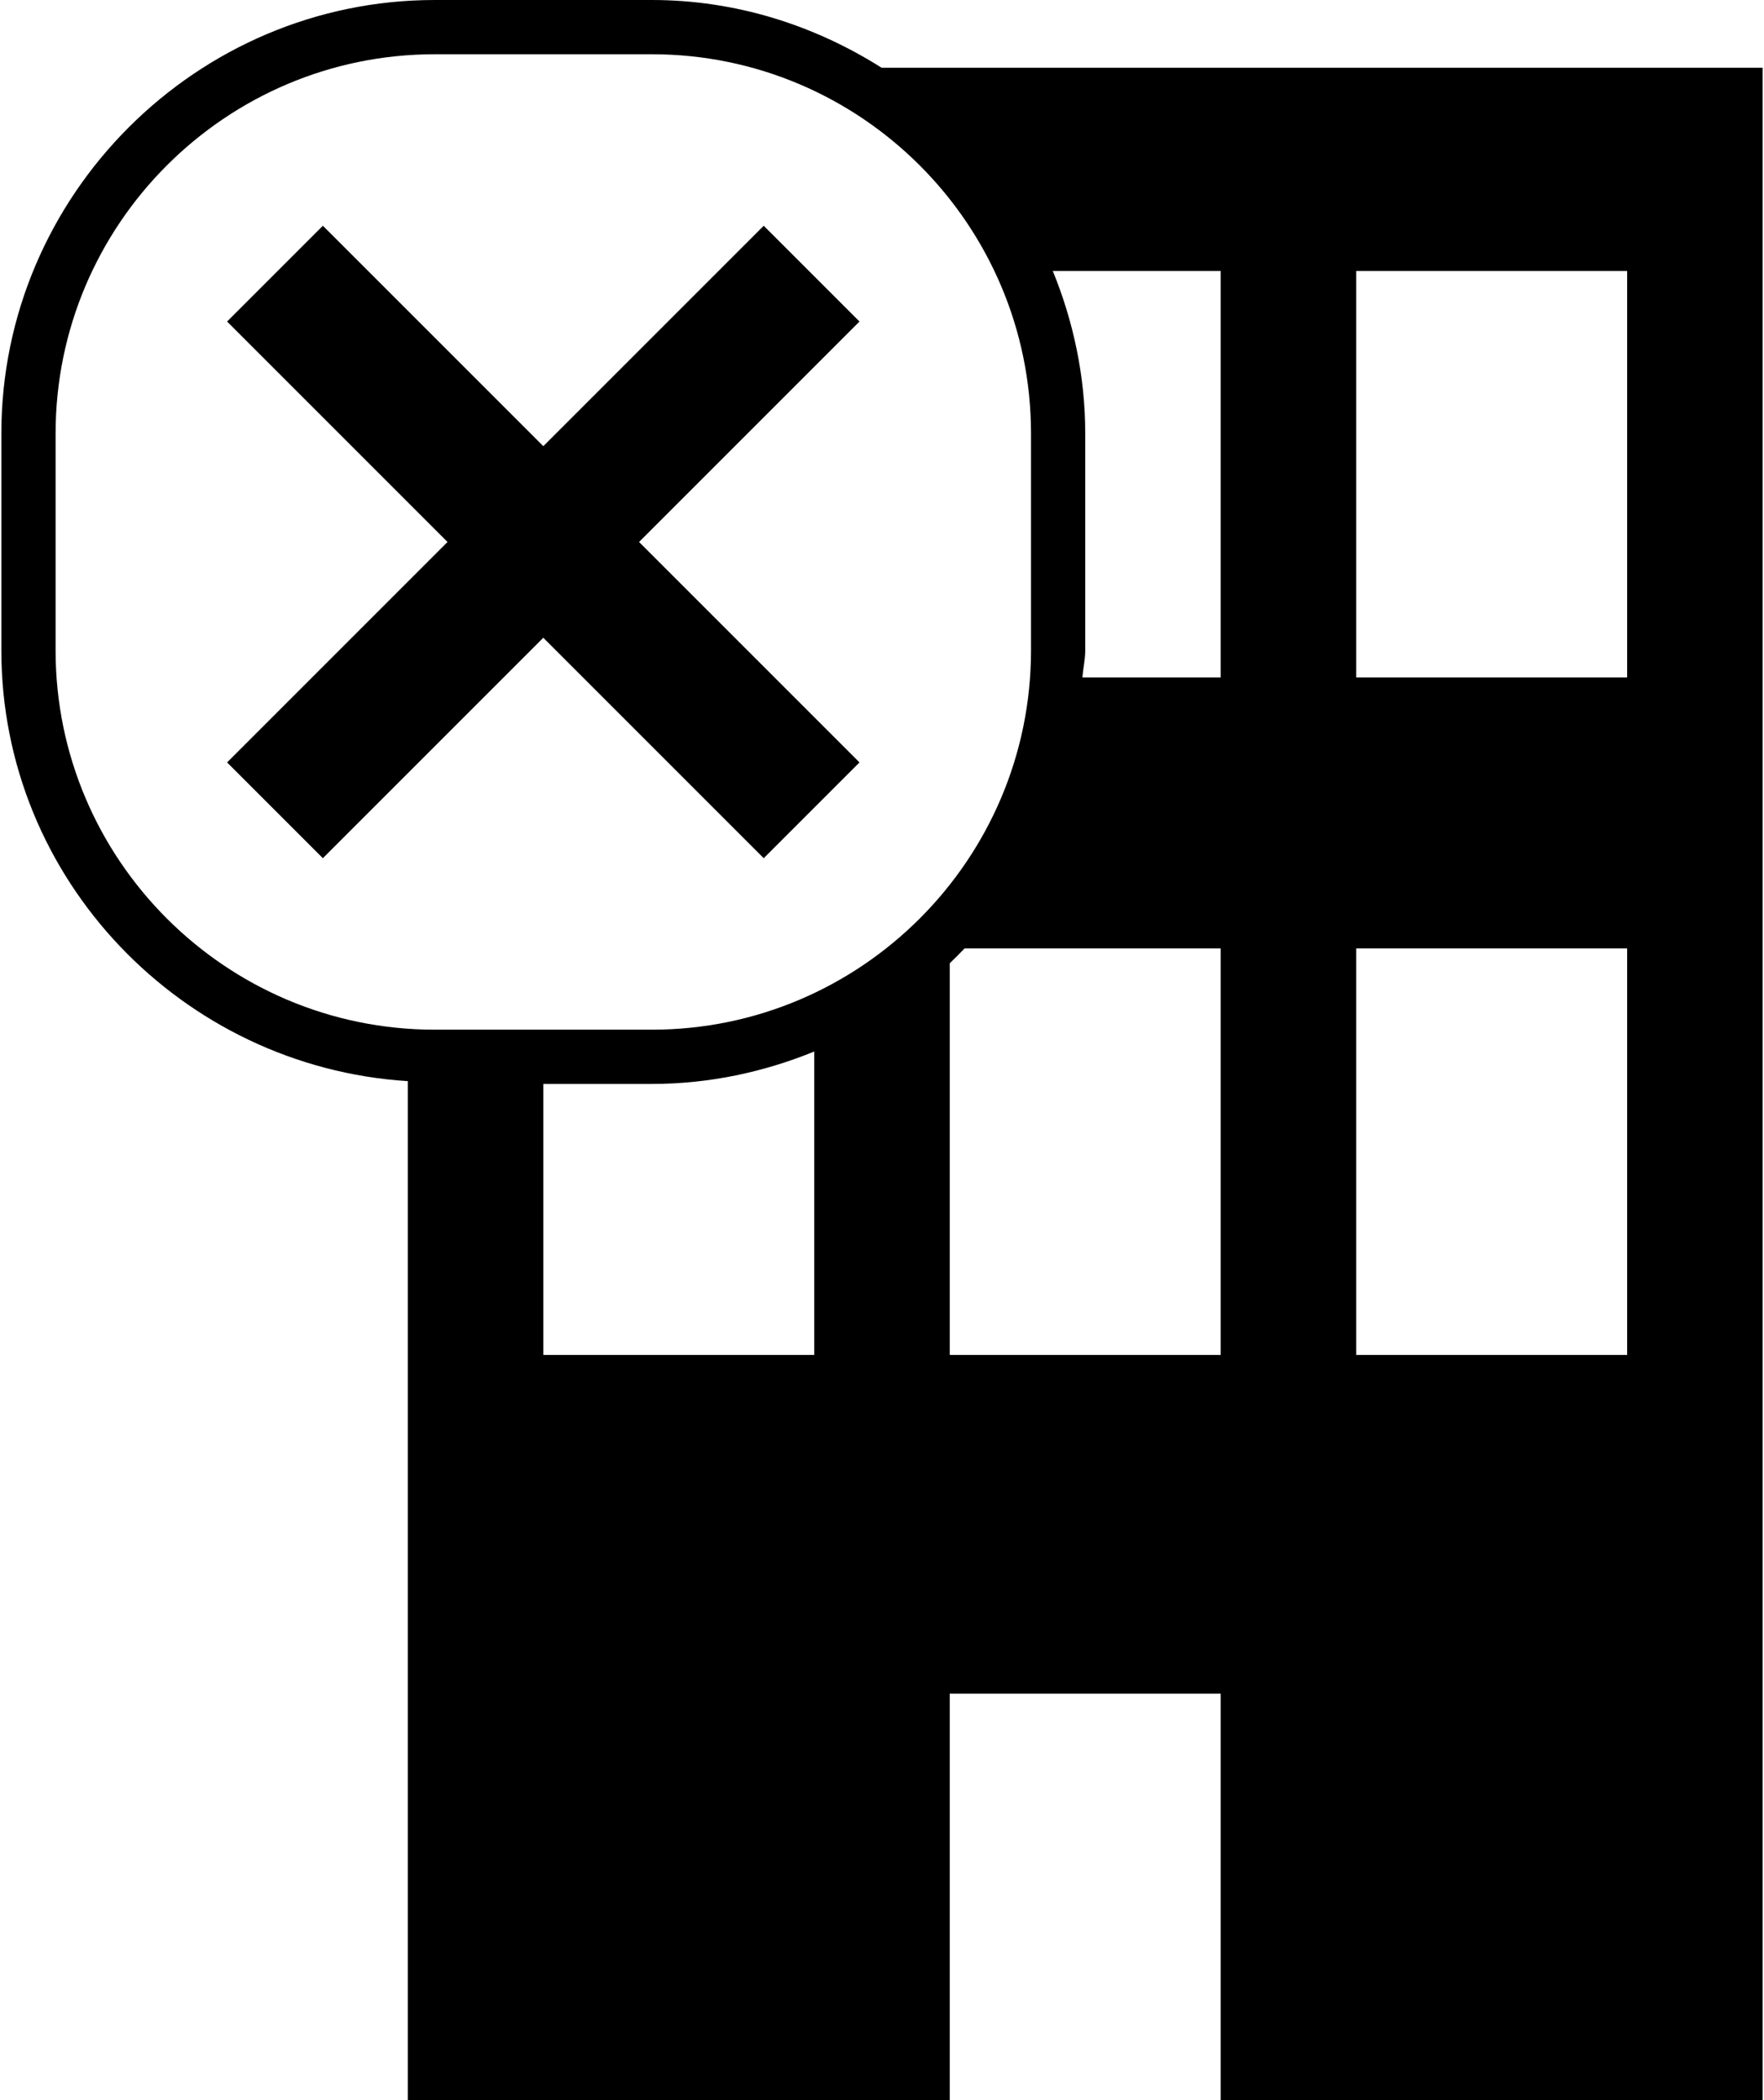 <?xml version="1.0" ?>
<svg xmlns="http://www.w3.org/2000/svg" xmlns:ev="http://www.w3.org/2001/xml-events" xmlns:xlink="http://www.w3.org/1999/xlink" baseProfile="full" enable-background="new 0 0 83.871 100" height="600px" version="1.1" viewBox="0 0 83.871 100" width="504px" x="0px" xml:space="preserve" y="0px">
	<defs/>
	<path d="M 41.917,3.226 C 38.729,1.209 34.993,0.0 30.973,0.0 L 20.64,0.0 C 9.293,0.0 0.0,9.293 0.0,20.64 L 0.0,30.973 C 0.0,41.879 8.613,50.8 19.355,51.48 L 19.355,100.0 L 45.161,100.0 L 45.161,80.646 L 58.064,80.646 L 58.064,100.0 L 83.871,100.0 L 83.871,3.226 L 41.917,3.226 M 38.71,64.517 L 25.807,64.517 L 25.807,51.613 L 30.973,51.613 C 33.707,51.613 36.316,51.046 38.71,50.069 L 38.71,64.517 M 30.973,49.03 L 20.64,49.03 C 10.685,49.03 2.583,40.927 2.583,30.973 L 2.583,20.64 C 2.583,10.685 10.686,2.583 20.64,2.583 L 30.973,2.583 C 40.928,2.583 49.031,10.686 49.031,20.64 L 49.031,30.973 C 49.03,40.927 40.928,49.03 30.973,49.03 M 58.064,64.517 L 45.161,64.517 L 45.161,45.867 C 45.4,45.64 45.634,45.401 45.867,45.161 L 58.064,45.161 L 58.064,64.517 L 58.064,64.517 M 58.064,32.258 L 51.48,32.258 C 51.511,31.823 51.613,31.414 51.613,30.972 L 51.613,20.64 C 51.613,17.906 51.046,15.297 50.069,12.903 L 58.064,12.903 L 58.064,32.258 M 77.419,64.517 L 64.517,64.517 L 64.517,45.161 L 77.419,45.161 L 77.419,64.517 M 77.419,32.258 L 64.517,32.258 L 64.517,12.903 L 77.419,12.903 L 77.419,32.258"/>
	<path d="M 40.864,15.31 L 36.303,10.749 L 25.807,21.245 L 15.31,10.749 L 10.749,15.31 L 21.245,25.807 L 10.749,36.303 L 15.31,40.864 L 25.807,30.368 L 36.303,40.864 L 40.864,36.303 L 30.368,25.807 L 40.864,15.31" points="40.864,15.31 36.303,10.749 25.807,21.245 15.31,10.749 10.749,15.31 21.245,25.807 10.749,36.303 15.31,40.864   25.807,30.368 36.303,40.864 40.864,36.303 30.368,25.807 "/>
</svg>
